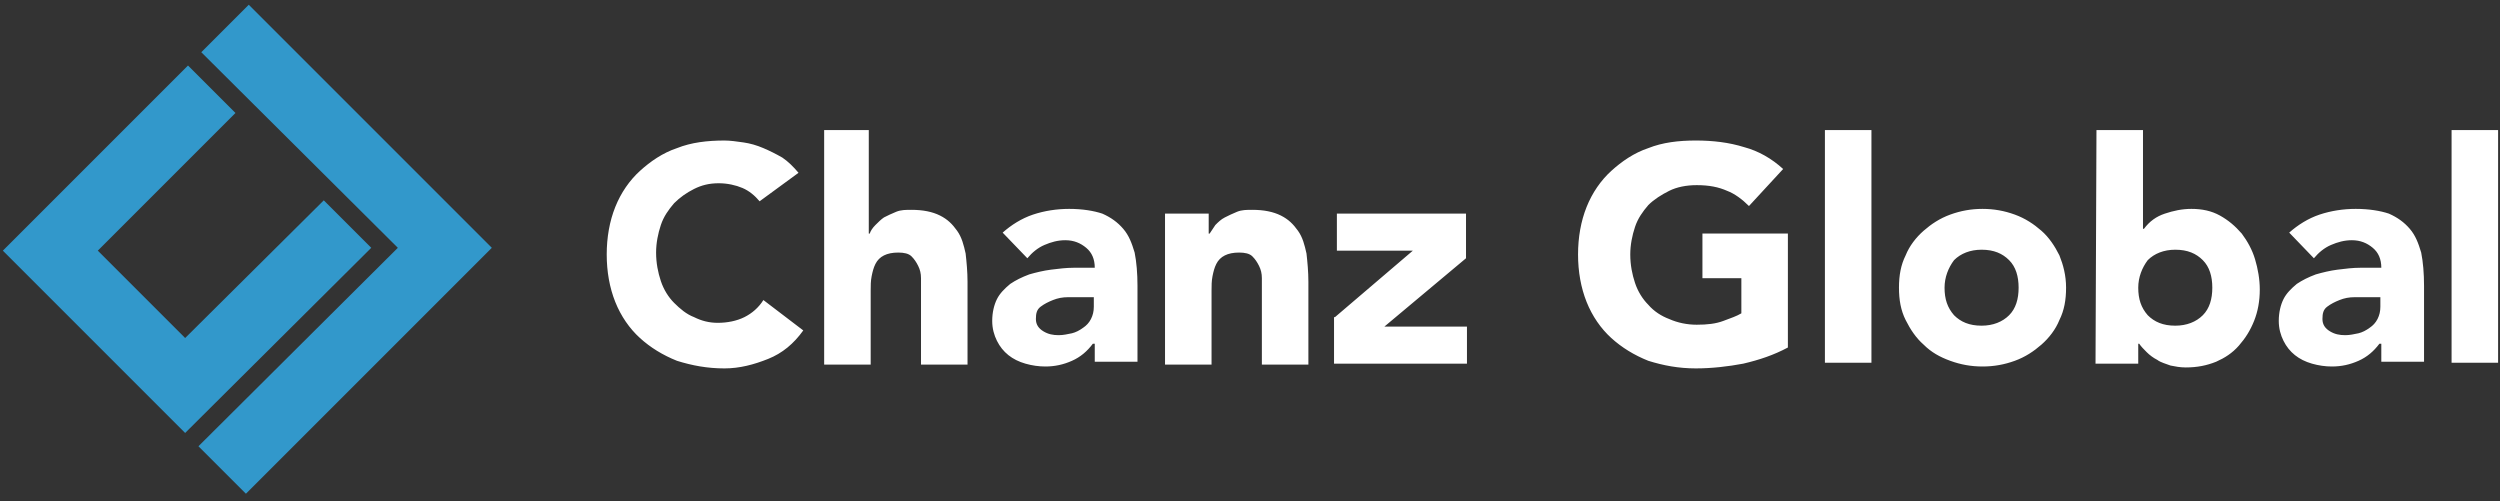 <svg version="1.1" id="chanz-logo" xmlns="http://www.w3.org/2000/svg" xmlns:xlink="http://www.w3.org/1999/xlink" x="0px" y="0px" viewBox="0 0 263.3 52.8" style="enable-background:new 0 0 263.3 52.8;" xml:space="preserve">
<rect x="0" y="0" width="263.3" height="52.8" fill="#333333" stroke="none"/>
<style type="text/css">
	.st0{fill:#3298CB;}
	.st1{fill:#ffffff;}
</style>
<g id="Layer_x0020_1">
	<path class="st1" d="M80,21.2c-0.5-0.6-1.1-1.1-1.8-1.4c-0.7-0.3-1.6-0.5-2.5-0.5c-1,0-1.8,0.2-2.6,0.6c-0.8,0.4-1.5,0.9-2.1,1.5
		c-0.6,0.7-1.1,1.4-1.4,2.3c-0.3,0.9-0.5,1.9-0.5,2.9c0,1.1,0.2,2.1,0.5,3c0.3,0.9,0.8,1.7,1.4,2.3s1.3,1.2,2.1,1.5
		c0.8,0.4,1.6,0.6,2.5,0.6c1,0,2-0.2,2.8-0.6c0.8-0.4,1.5-1,2-1.8l4.2,3.2c-1,1.4-2.2,2.4-3.7,3c-1.5,0.6-3,1-4.6,1
		c-1.8,0-3.4-0.3-5-0.8c-1.5-0.6-2.8-1.4-3.9-2.4c-1.1-1-2-2.3-2.6-3.8c-0.6-1.5-0.9-3.2-0.9-5s0.3-3.5,0.9-5
		c0.6-1.5,1.5-2.8,2.6-3.8s2.4-1.9,3.9-2.4c1.5-0.6,3.2-0.8,5-0.8c0.6,0,1.3,0.1,2,0.2s1.4,0.3,2.1,0.6c0.7,0.3,1.3,0.6,2,1
		c0.6,0.4,1.2,1,1.7,1.6L80,21.2L80,21.2z M91.5,13.7v10.9h0.1c0.1-0.3,0.3-0.6,0.6-0.9c0.3-0.3,0.6-0.6,0.9-0.8
		c0.4-0.2,0.8-0.4,1.3-0.6c0.5-0.2,1-0.2,1.6-0.2c1.2,0,2.2,0.2,3,0.6c0.8,0.4,1.3,0.9,1.8,1.6s0.7,1.5,0.9,2.4
		c0.1,0.9,0.2,1.9,0.2,3v8.7h-4.9v-7.7c0-0.4,0-0.9,0-1.4c0-0.5-0.1-0.9-0.3-1.3c-0.2-0.4-0.4-0.7-0.7-1c-0.3-0.3-0.8-0.4-1.4-0.4
		s-1.1,0.1-1.5,0.3c-0.4,0.2-0.7,0.5-0.9,0.9c-0.2,0.4-0.3,0.8-0.4,1.3c-0.1,0.5-0.1,1-0.1,1.5v7.8h-4.9V13.7H91.5L91.5,13.7z
		 M115.1,36.2L115.1,36.2c-0.6,0.8-1.3,1.4-2.2,1.8c-0.9,0.4-1.8,0.6-2.8,0.6c-0.7,0-1.4-0.1-2.1-0.3c-0.7-0.2-1.3-0.5-1.8-0.9
		c-0.5-0.4-0.9-0.9-1.2-1.5s-0.5-1.3-0.5-2.1c0-0.9,0.2-1.7,0.5-2.3c0.3-0.6,0.8-1.1,1.4-1.6c0.6-0.4,1.2-0.7,2-1
		c0.7-0.2,1.5-0.4,2.3-0.5c0.8-0.1,1.6-0.2,2.4-0.2c0.8,0,1.5,0,2.2,0c0-0.9-0.3-1.6-0.9-2.1c-0.6-0.5-1.3-0.8-2.2-0.8
		c-0.8,0-1.5,0.2-2.2,0.5c-0.7,0.3-1.3,0.8-1.8,1.4l-2.6-2.7c0.9-0.8,2-1.5,3.2-1.9c1.2-0.4,2.5-0.6,3.8-0.6c1.4,0,2.6,0.2,3.5,0.5
		c0.9,0.4,1.6,0.9,2.2,1.6s0.9,1.5,1.2,2.5c0.2,1,0.3,2.2,0.3,3.5v8h-4.5V36.2L115.1,36.2z M113.9,31.3c-0.4,0-0.8,0-1.4,0
		c-0.6,0-1.1,0.1-1.6,0.3s-0.9,0.4-1.3,0.7c-0.4,0.3-0.5,0.7-0.5,1.3c0,0.6,0.3,1,0.8,1.3c0.5,0.3,1,0.4,1.6,0.4
		c0.5,0,0.9-0.1,1.4-0.2c0.4-0.1,0.8-0.3,1.2-0.6c0.3-0.2,0.6-0.5,0.8-0.9c0.2-0.4,0.3-0.8,0.3-1.3v-1L113.9,31.3L113.9,31.3z
		 M122.6,22.5h4.7v2.1h0.1c0.2-0.3,0.4-0.6,0.6-0.9c0.3-0.3,0.6-0.6,1-0.8c0.4-0.2,0.8-0.4,1.3-0.6c0.5-0.2,1-0.2,1.6-0.2
		c1.2,0,2.2,0.2,3,0.6c0.8,0.4,1.3,0.9,1.8,1.6s0.7,1.5,0.9,2.4c0.1,0.9,0.2,1.9,0.2,3v8.7h-4.9v-7.7c0-0.4,0-0.9,0-1.4
		c0-0.5-0.1-0.9-0.3-1.3c-0.2-0.4-0.4-0.7-0.7-1c-0.3-0.3-0.8-0.4-1.4-0.4c-0.6,0-1.1,0.1-1.5,0.3c-0.4,0.2-0.7,0.5-0.9,0.9
		c-0.2,0.4-0.3,0.8-0.4,1.3c-0.1,0.5-0.1,1-0.1,1.5v7.8h-4.9V22.5z M140.6,33.4l8.2-7h-8v-3.9h13.6v4.7l-8.6,7.2h8.7v3.9h-14V33.4z
		 M188.3,36.6c-1.5,0.8-3,1.3-4.7,1.7c-1.6,0.3-3.3,0.5-5,0.5c-1.8,0-3.4-0.3-5-0.8c-1.5-0.6-2.8-1.4-3.9-2.4c-1.1-1-2-2.3-2.6-3.8
		c-0.6-1.5-0.9-3.2-0.9-5s0.3-3.5,0.9-5c0.6-1.5,1.5-2.8,2.6-3.8s2.4-1.9,3.9-2.4c1.5-0.6,3.2-0.8,5-0.8c1.8,0,3.5,0.2,5.1,0.7
		c1.5,0.4,2.9,1.2,4.1,2.3l-3.6,3.9c-0.7-0.7-1.5-1.3-2.3-1.6c-0.9-0.4-1.9-0.6-3.2-0.6c-1.1,0-2.1,0.2-2.9,0.6s-1.6,0.9-2.2,1.5
		c-0.6,0.7-1.1,1.4-1.4,2.3c-0.3,0.9-0.5,1.9-0.5,2.9c0,1.1,0.2,2.1,0.5,3c0.3,0.9,0.8,1.7,1.4,2.3c0.6,0.7,1.4,1.2,2.2,1.5
		c0.9,0.4,1.9,0.6,2.9,0.6c1.1,0,2-0.1,2.8-0.4c0.8-0.3,1.4-0.5,1.9-0.8v-3.7h-4.1v-4.7h9L188.3,36.6L188.3,36.6z M192.2,13.7h4.9
		v24.5h-4.9V13.7z M200,30.3c0-1.3,0.2-2.4,0.7-3.4c0.4-1,1.1-1.9,1.9-2.6c0.8-0.7,1.7-1.3,2.8-1.7c1.1-0.4,2.2-0.6,3.4-0.6
		c1.2,0,2.3,0.2,3.4,0.6c1.1,0.4,2,1,2.8,1.7c0.8,0.7,1.4,1.6,1.9,2.6c0.4,1,0.7,2.1,0.7,3.4c0,1.3-0.2,2.4-0.7,3.4
		c-0.4,1-1.1,1.9-1.9,2.6c-0.8,0.7-1.7,1.3-2.8,1.7c-1.1,0.4-2.2,0.6-3.4,0.6c-1.2,0-2.3-0.2-3.4-0.6c-1.1-0.4-2-0.9-2.8-1.7
		c-0.8-0.7-1.4-1.6-1.9-2.6C200.2,32.7,200,31.6,200,30.3z M204.8,30.3c0,1.2,0.3,2.1,1,2.9c0.7,0.7,1.6,1.1,2.9,1.1
		c1.2,0,2.2-0.4,2.9-1.1c0.7-0.7,1-1.7,1-2.9c0-1.2-0.3-2.2-1-2.9c-0.7-0.7-1.6-1.1-2.9-1.1c-1.2,0-2.2,0.4-2.9,1.1
		C205.2,28.2,204.8,29.2,204.8,30.3z M220.8,13.7h4.9v10.4h0.1c0.6-0.8,1.3-1.3,2.2-1.6c0.9-0.3,1.8-0.5,2.8-0.5
		c1.1,0,2.1,0.2,3,0.7c0.9,0.5,1.6,1.1,2.3,1.9c0.6,0.8,1.1,1.7,1.4,2.7c0.3,1,0.5,2.1,0.5,3.2c0,1.2-0.2,2.3-0.6,3.3
		c-0.4,1-0.9,1.8-1.6,2.6s-1.5,1.3-2.4,1.7c-1,0.4-2,0.6-3.2,0.6c-0.6,0-1.1-0.1-1.6-0.2c-0.5-0.2-1-0.3-1.4-0.6
		c-0.4-0.2-0.8-0.5-1.1-0.8c-0.3-0.3-0.6-0.6-0.8-0.9h-0.1v2.1h-4.5L220.8,13.7L220.8,13.7z M225.2,30.3c0,1.2,0.3,2.1,1,2.9
		c0.7,0.7,1.6,1.1,2.9,1.1c1.2,0,2.2-0.4,2.9-1.1c0.7-0.7,1-1.7,1-2.9c0-1.2-0.3-2.2-1-2.9c-0.7-0.7-1.6-1.1-2.9-1.1
		c-1.2,0-2.2,0.4-2.9,1.1C225.6,28.2,225.2,29.2,225.2,30.3z M250.6,36.2L250.6,36.2c-0.6,0.8-1.3,1.4-2.2,1.8
		c-0.9,0.4-1.8,0.6-2.8,0.6c-0.7,0-1.4-0.1-2.1-0.3c-0.7-0.2-1.3-0.5-1.8-0.9c-0.5-0.4-0.9-0.9-1.2-1.5c-0.3-0.6-0.5-1.3-0.5-2.1
		c0-0.9,0.2-1.7,0.5-2.3c0.3-0.6,0.8-1.1,1.4-1.6c0.6-0.4,1.2-0.7,2-1c0.7-0.2,1.5-0.4,2.3-0.5c0.8-0.1,1.6-0.2,2.4-0.2
		c0.8,0,1.5,0,2.2,0c0-0.9-0.3-1.6-0.9-2.1c-0.6-0.5-1.3-0.8-2.2-0.8c-0.8,0-1.5,0.2-2.2,0.5c-0.7,0.3-1.3,0.8-1.8,1.4l-2.6-2.7
		c0.9-0.8,2-1.5,3.2-1.9c1.2-0.4,2.5-0.6,3.8-0.6c1.4,0,2.6,0.2,3.5,0.5c0.9,0.4,1.6,0.9,2.2,1.6c0.6,0.7,0.9,1.5,1.2,2.5
		c0.2,1,0.3,2.2,0.3,3.5v8h-4.5V36.2L250.6,36.2z M249.4,31.3c-0.4,0-0.8,0-1.4,0c-0.6,0-1.1,0.1-1.6,0.3s-0.9,0.4-1.3,0.7
		c-0.4,0.3-0.5,0.7-0.5,1.3c0,0.6,0.3,1,0.8,1.3c0.5,0.3,1,0.4,1.6,0.4c0.5,0,0.9-0.1,1.4-0.2c0.4-0.1,0.8-0.3,1.2-0.6
		c0.3-0.2,0.6-0.5,0.8-0.9c0.2-0.4,0.3-0.8,0.3-1.3v-1L249.4,31.3L249.4,31.3z M258.2,13.7h4.9v24.5h-4.9V13.7z"></path>
	<g id="_1576861847760">
		<polygon class="st0" points="19.5,45.6 19.6,45.5 39.1,26.1 34.1,21.1 19.5,35.6 10.3,26.4 24.8,11.9 19.8,6.9 5.3,21.4 5.3,21.4 
			0.3,26.4 0.3,26.4 0.3,26.4 14.5,40.6 		"></polygon>
		<polygon class="st0" points="46.8,21.1 26.2,0.5 21.2,5.5 41.9,26.1 20.9,47 25.9,52 46.8,31.1 51.8,26.1 		"></polygon>
	</g>
</g>
</svg>